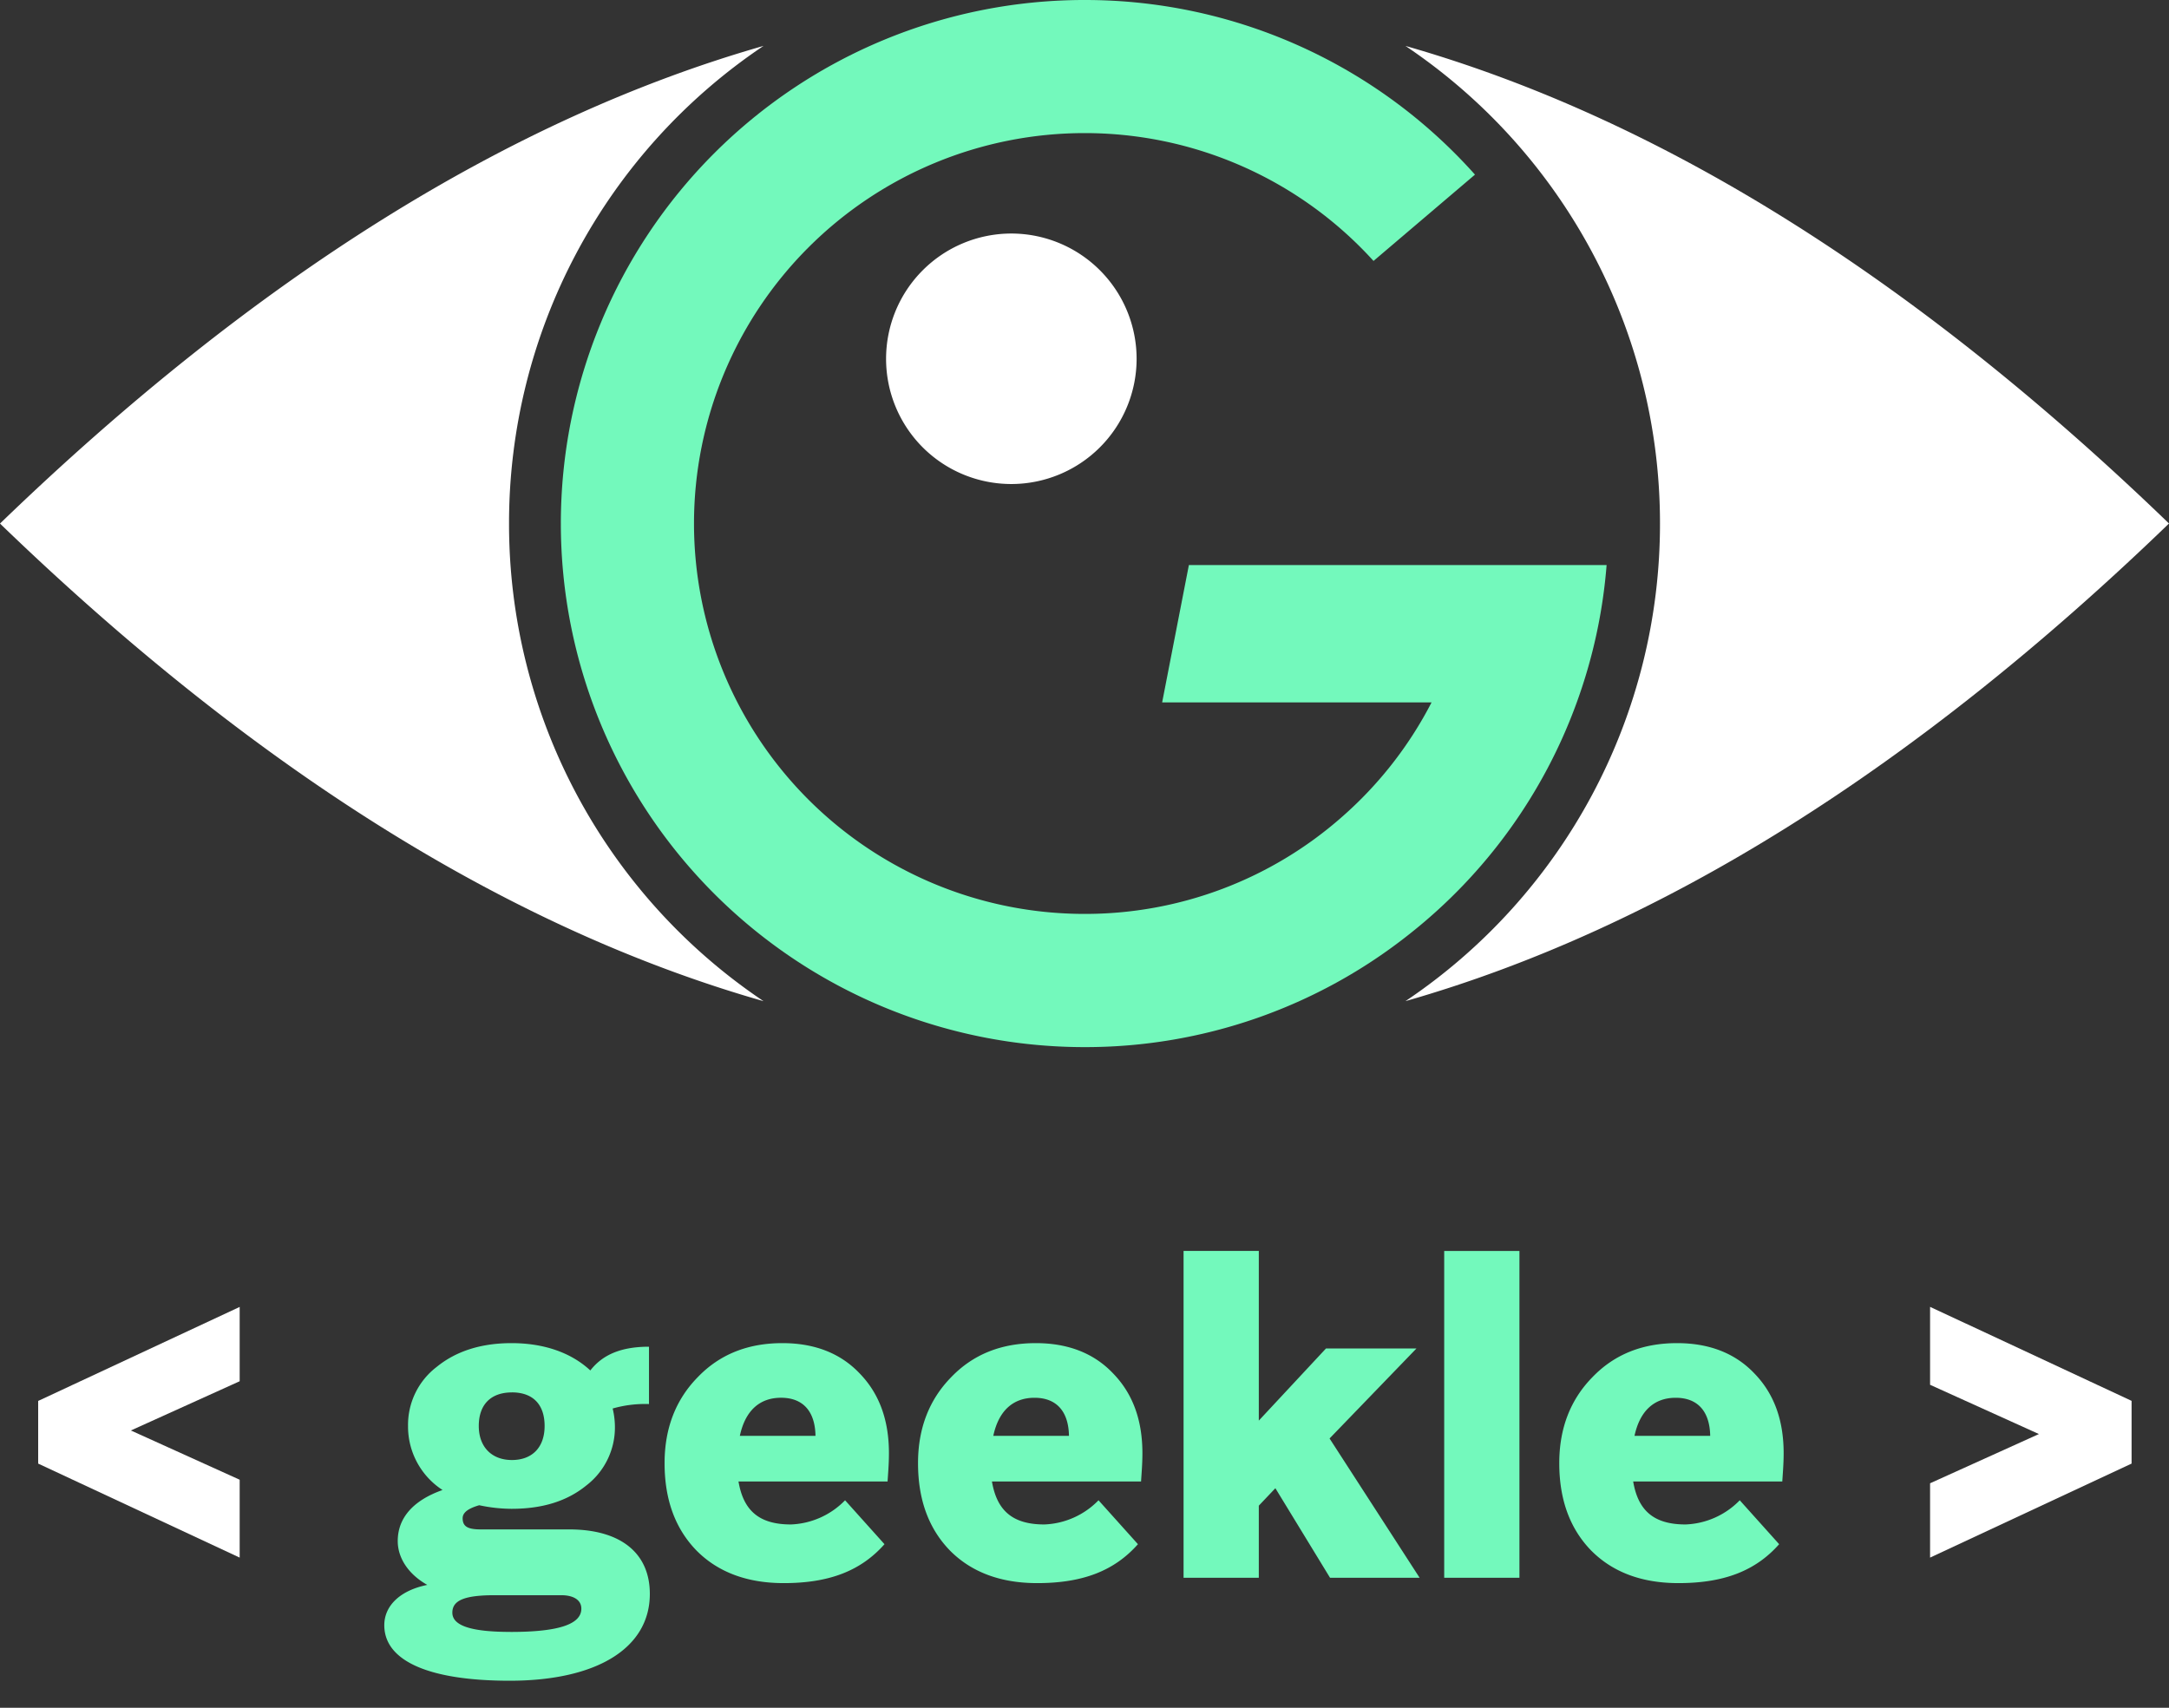 <svg width="80" height="63" fill="none" xmlns="http://www.w3.org/2000/svg"><rect width="100%" height="100%" fill="#333333" stroke="none"/><path d="M59.257 20.844a19.237 19.237 0 01-1.1 5.067 19.245 19.245 0 01-6.16 8.537 19.213 19.213 0 01-11.998 4.18A19.316 19.316 0 0126.342 5.655 19.315 19.315 0 0139.999 0a19.262 19.262 0 0114.403 6.442L50.66 9.626A14.372 14.372 0 0039.999 4.91a14.407 14.407 0 00-14.402 14.402A14.404 14.404 0 0040 33.714a14.322 14.322 0 009.503-3.584 14.352 14.352 0 003.298-4.219h-9.937l.986-5.067h15.408z" fill="#73F9BC"/><path d="M41.922 13.239a4.622 4.622 0 01-7.889 3.264 4.622 4.622 0 013.265-7.888 4.624 4.624 0 014.624 4.623zm-23.147 6.074a21.202 21.202 0 019.387-17.62C18.775 4.377 9.388 10.25 0 19.314c9.387 9.066 18.774 14.939 28.162 17.619a21.202 21.202 0 01-9.387-17.62zM51.838 1.694a21.204 21.204 0 019.388 17.619 21.203 21.203 0 01-9.388 17.619c9.387-2.683 18.775-8.557 28.162-17.62-9.387-9.065-18.774-14.938-28.162-17.618zM1.408 53.992V51.68l7.432-3.468v2.742L4.827 52.77l4.013 1.817v2.873l-7.432-3.468zM78.62 51.68v2.312l-7.432 3.468v-2.742l4.014-1.816-4.014-1.817V48.21l7.433 3.468z" fill="#fff"/><path d="M18.799 62.002c-2.974 0-4.625-.727-4.625-2.048 0-.727.595-1.288 1.586-1.487-.677-.38-1.09-.974-1.09-1.618 0-.86.578-1.503 1.652-1.883a2.79 2.79 0 01-1.272-2.362 2.688 2.688 0 011.058-2.18c.71-.579 1.635-.876 2.758-.876 1.19 0 2.197.347 2.907 1.008.463-.595 1.156-.876 2.164-.876v2.115a4.339 4.339 0 00-1.34.165c.051.21.079.427.083.644a2.697 2.697 0 01-1.057 2.197c-.71.578-1.619.859-2.758.859a5.815 5.815 0 01-1.19-.132c-.396.115-.611.264-.611.479 0 .313.198.413.677.413h3.254c1.9 0 2.973.875 2.973 2.378 0 1.998-1.948 3.204-5.17 3.204zm.033-1.8c1.767 0 2.61-.28 2.61-.86 0-.313-.281-.495-.744-.495h-2.445c-1.106 0-1.569.182-1.569.644 0 .48.694.71 2.148.71zm.05-8.836c-.777 0-1.223.446-1.223 1.238 0 .777.48 1.256 1.222 1.256.744 0 1.206-.463 1.206-1.256 0-.792-.43-1.239-1.206-1.239zm6.82 5.846c-.793-.809-1.19-1.882-1.19-3.237 0-1.288.413-2.345 1.223-3.171.809-.843 1.85-1.256 3.121-1.256 1.173 0 2.13.363 2.841 1.107.727.743 1.09 1.718 1.09 2.956 0 .396-.033.76-.05 1.04h-5.499c.182 1.074.76 1.586 1.933 1.586a2.938 2.938 0 001.998-.892l1.454 1.62c-.876.99-2.049 1.436-3.716 1.436-1.338 0-2.412-.396-3.205-1.189zm1.586-4.244h2.79c-.015-.925-.478-1.405-1.27-1.405-.794 0-1.322.48-1.52 1.405zm7.762 4.244c-.793-.809-1.19-1.882-1.19-3.237 0-1.288.414-2.345 1.223-3.171.81-.843 1.85-1.256 3.122-1.256 1.172 0 2.13.363 2.84 1.107.728.743 1.091 1.718 1.091 2.956 0 .396-.033.76-.05 1.04h-5.5c.182 1.074.76 1.586 1.933 1.586a2.938 2.938 0 001.998-.892l1.454 1.62c-.876.99-2.048 1.436-3.716 1.436-1.338 0-2.412-.396-3.205-1.189zm1.586-4.244h2.791c-.016-.925-.479-1.404-1.271-1.404-.793 0-1.322.479-1.52 1.404zm12.404.099l3.32 5.136h-3.304L47.04 54.9l-.611.644v2.66h-2.775V46.146h2.775v6.26l2.477-2.66h3.337l-3.205 3.32zm4.227 5.136V46.148h2.775v12.056h-2.775zm5.433-.991c-.792-.809-1.189-1.882-1.189-3.237 0-1.288.413-2.345 1.223-3.171.81-.843 1.85-1.256 3.121-1.256 1.173 0 2.13.363 2.842 1.107.727.743 1.09 1.718 1.09 2.956 0 .396-.033.76-.05 1.04h-5.5c.181 1.074.76 1.586 1.932 1.586a2.94 2.94 0 001.999-.892l1.453 1.62c-.875.99-2.048 1.436-3.716 1.436-1.338 0-2.411-.396-3.204-1.189zm1.587-4.244h2.791c-.017-.925-.479-1.404-1.272-1.404-.792 0-1.321.479-1.52 1.404z" fill="#73F9BC"/></svg>